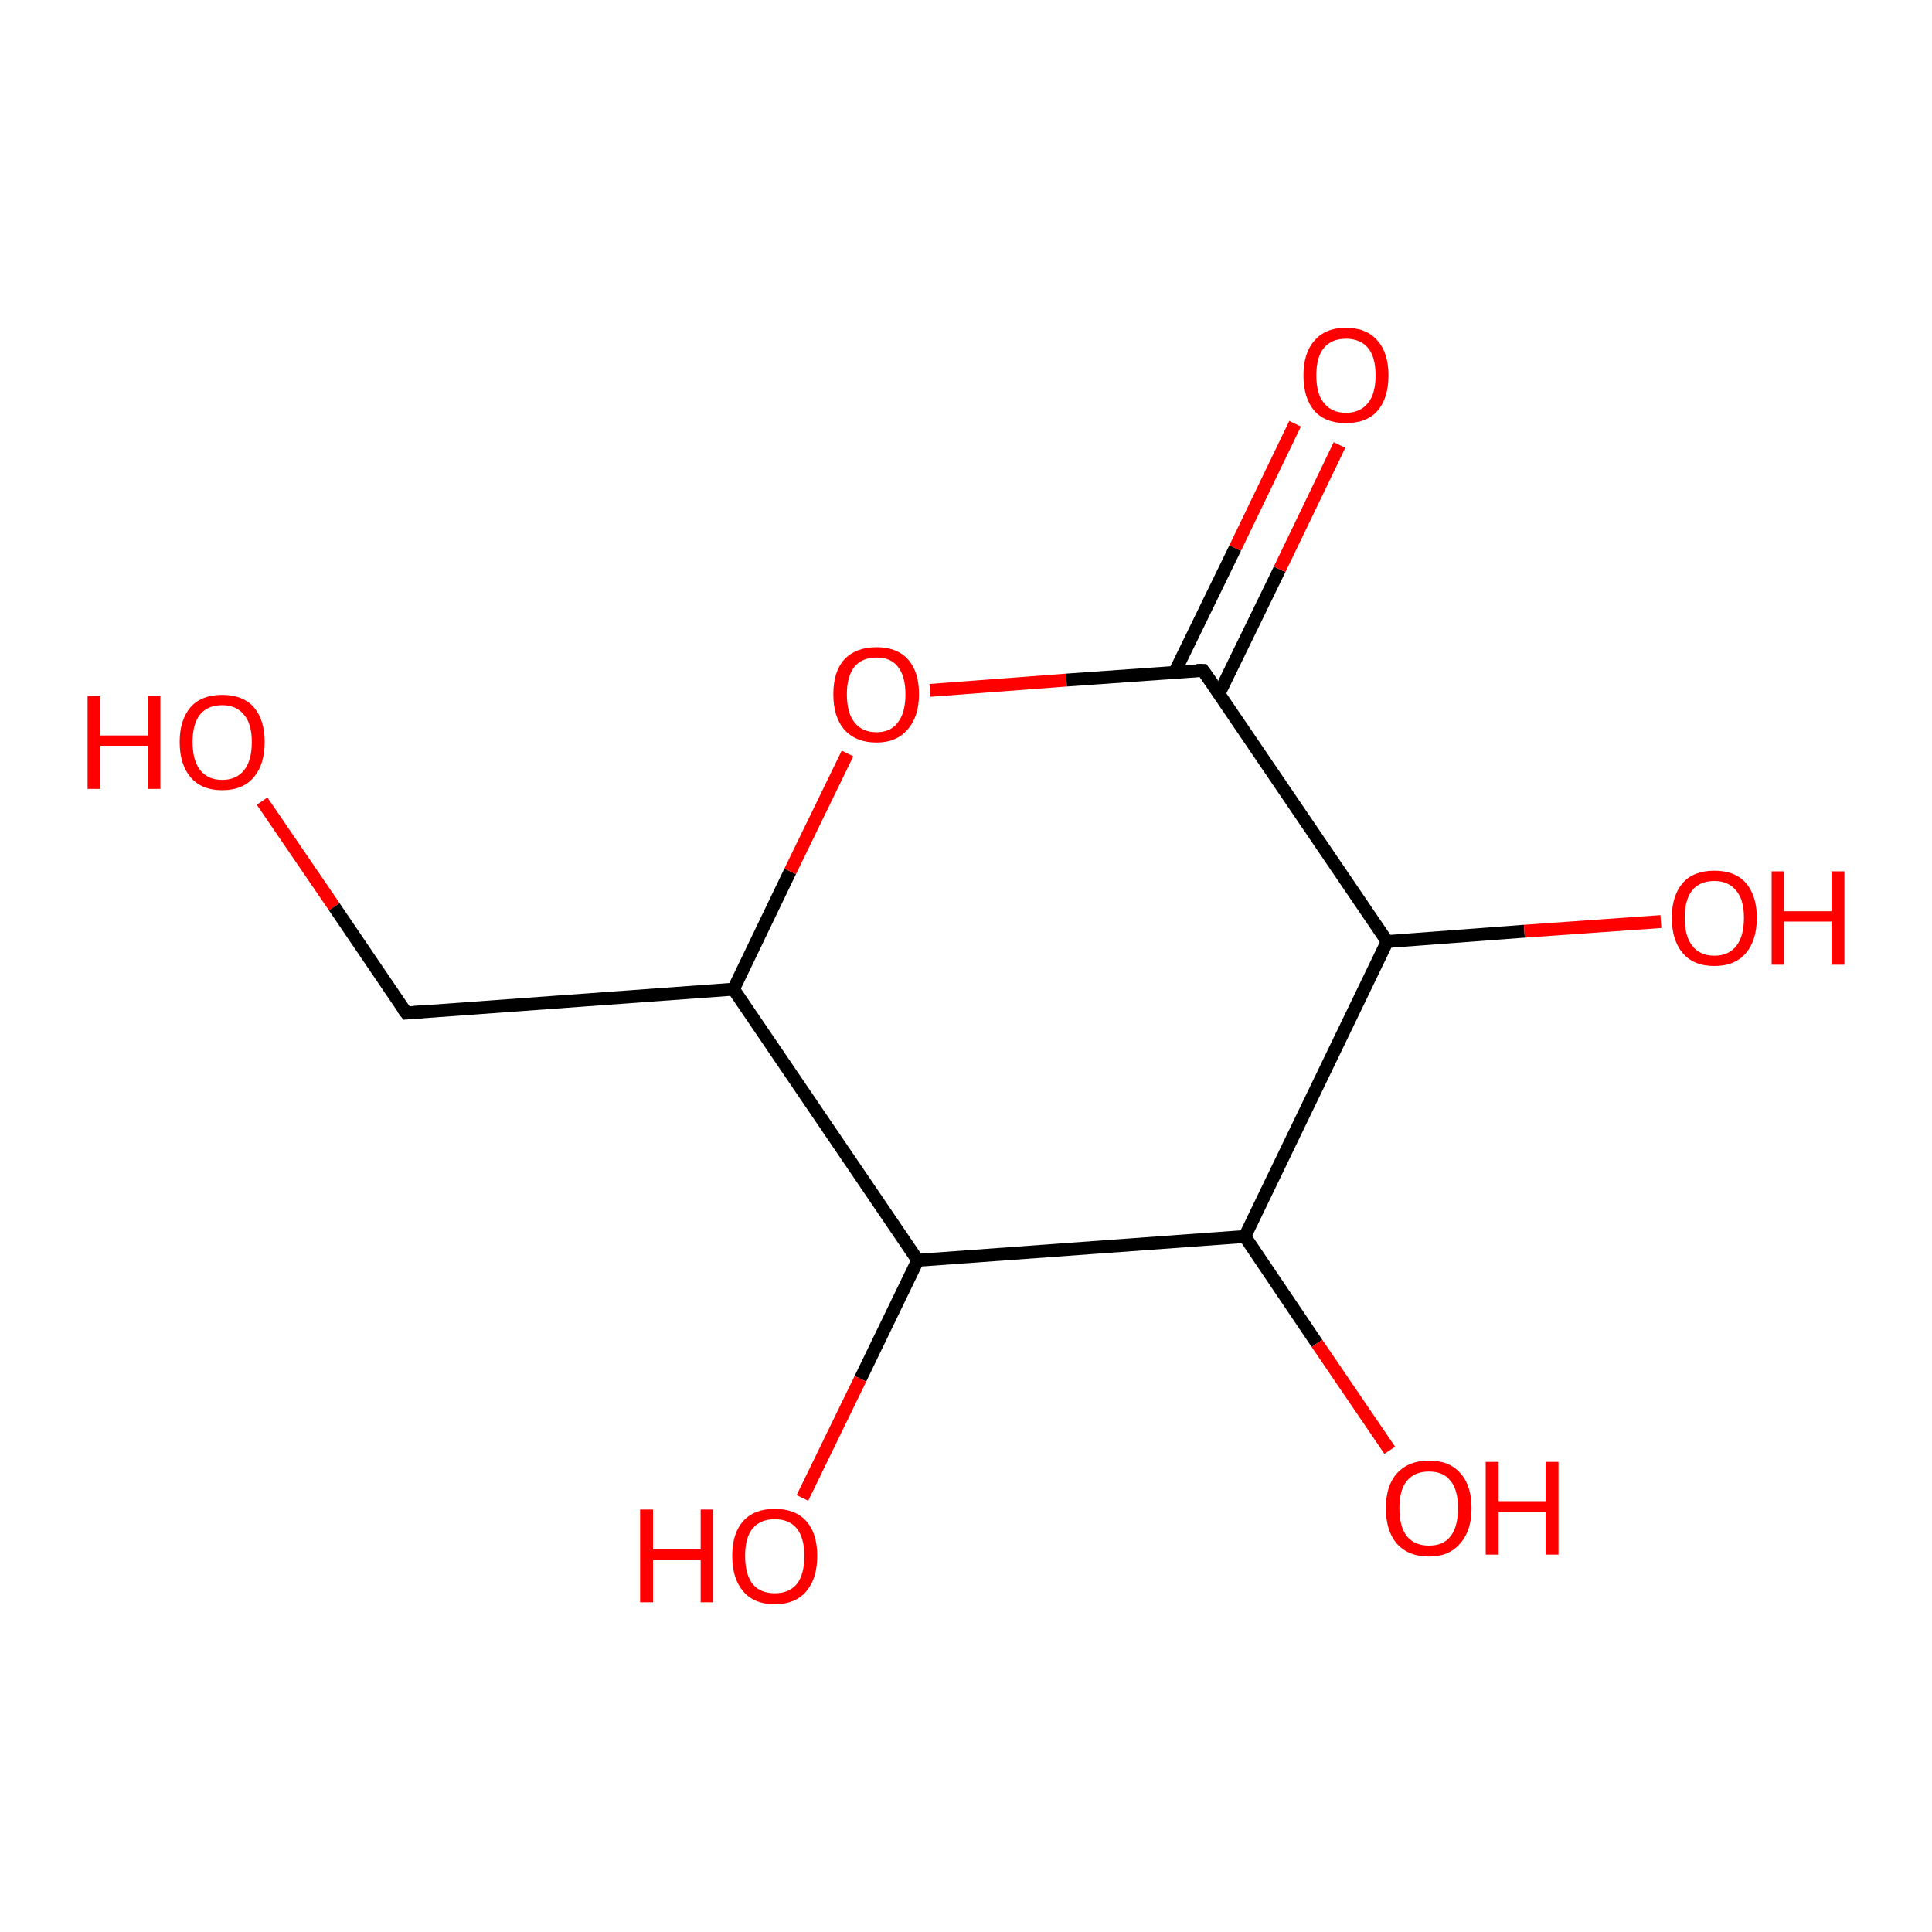 <?xml version='1.0' encoding='iso-8859-1'?>
<svg version='1.1' baseProfile='full'
              xmlns='http://www.w3.org/2000/svg'
                      xmlns:rdkit='http://www.rdkit.org/xml'
                      xmlns:xlink='http://www.w3.org/1999/xlink'
                  xml:space='preserve'
width='300px' height='300px' viewBox='0 0 300 300'>
<!-- END OF HEADER -->
<rect style='opacity:1.0;fill:#FFFFFF;stroke:none' width='300.0' height='300.0' x='0.0' y='0.0'> </rect>
<path class='bond-0 atom-0 atom-1' d='M 40.7,124.4 L 51.9,140.8' style='fill:none;fill-rule:evenodd;stroke:#FF0000;stroke-width:2.0px;stroke-linecap:butt;stroke-linejoin:miter;stroke-opacity:1' />
<path class='bond-0 atom-0 atom-1' d='M 51.9,140.8 L 63.1,157.3' style='fill:none;fill-rule:evenodd;stroke:#000000;stroke-width:2.0px;stroke-linecap:butt;stroke-linejoin:miter;stroke-opacity:1' />
<path class='bond-1 atom-1 atom-2' d='M 63.1,157.3 L 113.9,153.6' style='fill:none;fill-rule:evenodd;stroke:#000000;stroke-width:2.0px;stroke-linecap:butt;stroke-linejoin:miter;stroke-opacity:1' />
<path class='bond-2 atom-2 atom-3' d='M 113.9,153.6 L 122.7,135.3' style='fill:none;fill-rule:evenodd;stroke:#000000;stroke-width:2.0px;stroke-linecap:butt;stroke-linejoin:miter;stroke-opacity:1' />
<path class='bond-2 atom-2 atom-3' d='M 122.7,135.3 L 131.6,117.0' style='fill:none;fill-rule:evenodd;stroke:#FF0000;stroke-width:2.0px;stroke-linecap:butt;stroke-linejoin:miter;stroke-opacity:1' />
<path class='bond-3 atom-3 atom-4' d='M 144.4,107.2 L 165.6,105.6' style='fill:none;fill-rule:evenodd;stroke:#FF0000;stroke-width:2.0px;stroke-linecap:butt;stroke-linejoin:miter;stroke-opacity:1' />
<path class='bond-3 atom-3 atom-4' d='M 165.6,105.6 L 186.8,104.1' style='fill:none;fill-rule:evenodd;stroke:#000000;stroke-width:2.0px;stroke-linecap:butt;stroke-linejoin:miter;stroke-opacity:1' />
<path class='bond-4 atom-4 atom-5' d='M 189.3,107.7 L 198.7,88.4' style='fill:none;fill-rule:evenodd;stroke:#000000;stroke-width:2.0px;stroke-linecap:butt;stroke-linejoin:miter;stroke-opacity:1' />
<path class='bond-4 atom-4 atom-5' d='M 198.7,88.4 L 208.0,69.1' style='fill:none;fill-rule:evenodd;stroke:#FF0000;stroke-width:2.0px;stroke-linecap:butt;stroke-linejoin:miter;stroke-opacity:1' />
<path class='bond-4 atom-4 atom-5' d='M 182.4,104.4 L 191.8,85.1' style='fill:none;fill-rule:evenodd;stroke:#000000;stroke-width:2.0px;stroke-linecap:butt;stroke-linejoin:miter;stroke-opacity:1' />
<path class='bond-4 atom-4 atom-5' d='M 191.8,85.1 L 201.1,65.8' style='fill:none;fill-rule:evenodd;stroke:#FF0000;stroke-width:2.0px;stroke-linecap:butt;stroke-linejoin:miter;stroke-opacity:1' />
<path class='bond-5 atom-4 atom-6' d='M 186.8,104.1 L 215.4,146.2' style='fill:none;fill-rule:evenodd;stroke:#000000;stroke-width:2.0px;stroke-linecap:butt;stroke-linejoin:miter;stroke-opacity:1' />
<path class='bond-6 atom-6 atom-7' d='M 215.4,146.2 L 236.7,144.6' style='fill:none;fill-rule:evenodd;stroke:#000000;stroke-width:2.0px;stroke-linecap:butt;stroke-linejoin:miter;stroke-opacity:1' />
<path class='bond-6 atom-6 atom-7' d='M 236.7,144.6 L 257.9,143.1' style='fill:none;fill-rule:evenodd;stroke:#FF0000;stroke-width:2.0px;stroke-linecap:butt;stroke-linejoin:miter;stroke-opacity:1' />
<path class='bond-7 atom-6 atom-8' d='M 215.4,146.2 L 193.3,192.0' style='fill:none;fill-rule:evenodd;stroke:#000000;stroke-width:2.0px;stroke-linecap:butt;stroke-linejoin:miter;stroke-opacity:1' />
<path class='bond-8 atom-8 atom-9' d='M 193.3,192.0 L 204.5,208.6' style='fill:none;fill-rule:evenodd;stroke:#000000;stroke-width:2.0px;stroke-linecap:butt;stroke-linejoin:miter;stroke-opacity:1' />
<path class='bond-8 atom-8 atom-9' d='M 204.5,208.6 L 215.8,225.2' style='fill:none;fill-rule:evenodd;stroke:#FF0000;stroke-width:2.0px;stroke-linecap:butt;stroke-linejoin:miter;stroke-opacity:1' />
<path class='bond-9 atom-8 atom-10' d='M 193.3,192.0 L 142.5,195.7' style='fill:none;fill-rule:evenodd;stroke:#000000;stroke-width:2.0px;stroke-linecap:butt;stroke-linejoin:miter;stroke-opacity:1' />
<path class='bond-10 atom-10 atom-11' d='M 142.5,195.7 L 133.6,214.1' style='fill:none;fill-rule:evenodd;stroke:#000000;stroke-width:2.0px;stroke-linecap:butt;stroke-linejoin:miter;stroke-opacity:1' />
<path class='bond-10 atom-10 atom-11' d='M 133.6,214.1 L 124.6,232.6' style='fill:none;fill-rule:evenodd;stroke:#FF0000;stroke-width:2.0px;stroke-linecap:butt;stroke-linejoin:miter;stroke-opacity:1' />
<path class='bond-11 atom-10 atom-2' d='M 142.5,195.7 L 113.9,153.6' style='fill:none;fill-rule:evenodd;stroke:#000000;stroke-width:2.0px;stroke-linecap:butt;stroke-linejoin:miter;stroke-opacity:1' />
<path d='M 62.5,156.5 L 63.1,157.3 L 65.6,157.1' style='fill:none;stroke:#000000;stroke-width:2.0px;stroke-linecap:butt;stroke-linejoin:miter;stroke-opacity:1;' />
<path d='M 185.8,104.1 L 186.8,104.1 L 188.3,106.2' style='fill:none;stroke:#000000;stroke-width:2.0px;stroke-linecap:butt;stroke-linejoin:miter;stroke-opacity:1;' />
<path class='atom-0' d='M 13.6 108.1
L 15.6 108.1
L 15.6 114.2
L 23.0 114.2
L 23.0 108.1
L 24.9 108.1
L 24.9 122.5
L 23.0 122.5
L 23.0 115.8
L 15.6 115.8
L 15.6 122.5
L 13.6 122.5
L 13.6 108.1
' fill='#FF0000'/>
<path class='atom-0' d='M 27.9 115.2
Q 27.9 111.8, 29.6 109.8
Q 31.3 107.9, 34.5 107.9
Q 37.7 107.9, 39.4 109.8
Q 41.1 111.8, 41.1 115.2
Q 41.1 118.7, 39.4 120.7
Q 37.7 122.7, 34.5 122.7
Q 31.3 122.7, 29.6 120.7
Q 27.9 118.7, 27.9 115.2
M 34.5 121.1
Q 36.7 121.1, 37.9 119.6
Q 39.1 118.1, 39.1 115.2
Q 39.1 112.4, 37.9 111.0
Q 36.7 109.5, 34.5 109.5
Q 32.3 109.5, 31.1 110.9
Q 29.9 112.4, 29.9 115.2
Q 29.9 118.1, 31.1 119.6
Q 32.3 121.1, 34.5 121.1
' fill='#FF0000'/>
<path class='atom-3' d='M 129.4 107.8
Q 129.4 104.3, 131.1 102.4
Q 132.9 100.5, 136.1 100.5
Q 139.3 100.5, 141.0 102.4
Q 142.7 104.3, 142.7 107.8
Q 142.7 111.3, 140.9 113.3
Q 139.2 115.3, 136.1 115.3
Q 132.9 115.3, 131.1 113.3
Q 129.4 111.3, 129.4 107.8
M 136.1 113.7
Q 138.3 113.7, 139.4 112.2
Q 140.6 110.7, 140.6 107.8
Q 140.6 105.0, 139.4 103.5
Q 138.3 102.1, 136.1 102.1
Q 133.9 102.1, 132.7 103.5
Q 131.5 105.0, 131.5 107.8
Q 131.5 110.7, 132.7 112.2
Q 133.9 113.7, 136.1 113.7
' fill='#FF0000'/>
<path class='atom-5' d='M 202.4 58.3
Q 202.4 54.8, 204.1 52.9
Q 205.8 50.9, 209.0 50.9
Q 212.2 50.9, 213.9 52.9
Q 215.6 54.8, 215.6 58.3
Q 215.6 61.8, 213.9 63.8
Q 212.2 65.7, 209.0 65.7
Q 205.8 65.7, 204.1 63.8
Q 202.4 61.8, 202.4 58.3
M 209.0 64.1
Q 211.2 64.1, 212.4 62.6
Q 213.6 61.2, 213.6 58.3
Q 213.6 55.4, 212.4 54.0
Q 211.2 52.6, 209.0 52.6
Q 206.8 52.6, 205.6 54.0
Q 204.4 55.4, 204.4 58.3
Q 204.4 61.2, 205.6 62.6
Q 206.8 64.1, 209.0 64.1
' fill='#FF0000'/>
<path class='atom-7' d='M 259.6 142.5
Q 259.6 139.1, 261.3 137.1
Q 263.0 135.2, 266.2 135.2
Q 269.4 135.2, 271.1 137.1
Q 272.8 139.1, 272.8 142.5
Q 272.8 146.0, 271.1 148.0
Q 269.4 150.0, 266.2 150.0
Q 263.0 150.0, 261.3 148.0
Q 259.6 146.0, 259.6 142.5
M 266.2 148.4
Q 268.4 148.4, 269.6 146.9
Q 270.8 145.4, 270.8 142.5
Q 270.8 139.7, 269.6 138.3
Q 268.4 136.8, 266.2 136.8
Q 264.0 136.8, 262.8 138.2
Q 261.6 139.7, 261.6 142.5
Q 261.6 145.4, 262.8 146.9
Q 264.0 148.4, 266.2 148.4
' fill='#FF0000'/>
<path class='atom-7' d='M 275.1 135.3
L 277.0 135.3
L 277.0 141.5
L 284.4 141.5
L 284.4 135.3
L 286.4 135.3
L 286.4 149.8
L 284.4 149.8
L 284.4 143.1
L 277.0 143.1
L 277.0 149.8
L 275.1 149.8
L 275.1 135.3
' fill='#FF0000'/>
<path class='atom-9' d='M 215.2 234.2
Q 215.2 230.7, 216.9 228.8
Q 218.7 226.8, 221.9 226.8
Q 225.1 226.8, 226.8 228.8
Q 228.5 230.7, 228.5 234.2
Q 228.5 237.7, 226.7 239.7
Q 225.0 241.7, 221.9 241.7
Q 218.7 241.7, 216.9 239.7
Q 215.2 237.7, 215.2 234.2
M 221.9 240.0
Q 224.1 240.0, 225.2 238.6
Q 226.4 237.1, 226.4 234.2
Q 226.4 231.3, 225.2 229.9
Q 224.1 228.5, 221.9 228.5
Q 219.7 228.5, 218.5 229.9
Q 217.3 231.3, 217.3 234.2
Q 217.3 237.1, 218.5 238.6
Q 219.7 240.0, 221.9 240.0
' fill='#FF0000'/>
<path class='atom-9' d='M 230.7 227.0
L 232.7 227.0
L 232.7 233.1
L 240.0 233.1
L 240.0 227.0
L 242.0 227.0
L 242.0 241.4
L 240.0 241.4
L 240.0 234.8
L 232.7 234.8
L 232.7 241.4
L 230.7 241.4
L 230.7 227.0
' fill='#FF0000'/>
<path class='atom-11' d='M 99.4 234.4
L 101.4 234.4
L 101.4 240.6
L 108.8 240.6
L 108.8 234.4
L 110.7 234.4
L 110.7 248.8
L 108.8 248.8
L 108.8 242.2
L 101.4 242.2
L 101.4 248.8
L 99.4 248.8
L 99.4 234.4
' fill='#FF0000'/>
<path class='atom-11' d='M 113.7 241.6
Q 113.7 238.1, 115.4 236.2
Q 117.1 234.3, 120.3 234.3
Q 123.5 234.3, 125.2 236.2
Q 126.9 238.1, 126.9 241.6
Q 126.9 245.1, 125.2 247.1
Q 123.5 249.1, 120.3 249.1
Q 117.1 249.1, 115.4 247.1
Q 113.7 245.1, 113.7 241.6
M 120.3 247.4
Q 122.5 247.4, 123.7 246.0
Q 124.9 244.5, 124.9 241.6
Q 124.9 238.8, 123.7 237.3
Q 122.5 235.9, 120.3 235.9
Q 118.1 235.9, 116.9 237.3
Q 115.7 238.7, 115.7 241.6
Q 115.7 244.5, 116.9 246.0
Q 118.1 247.4, 120.3 247.4
' fill='#FF0000'/>
</svg>
